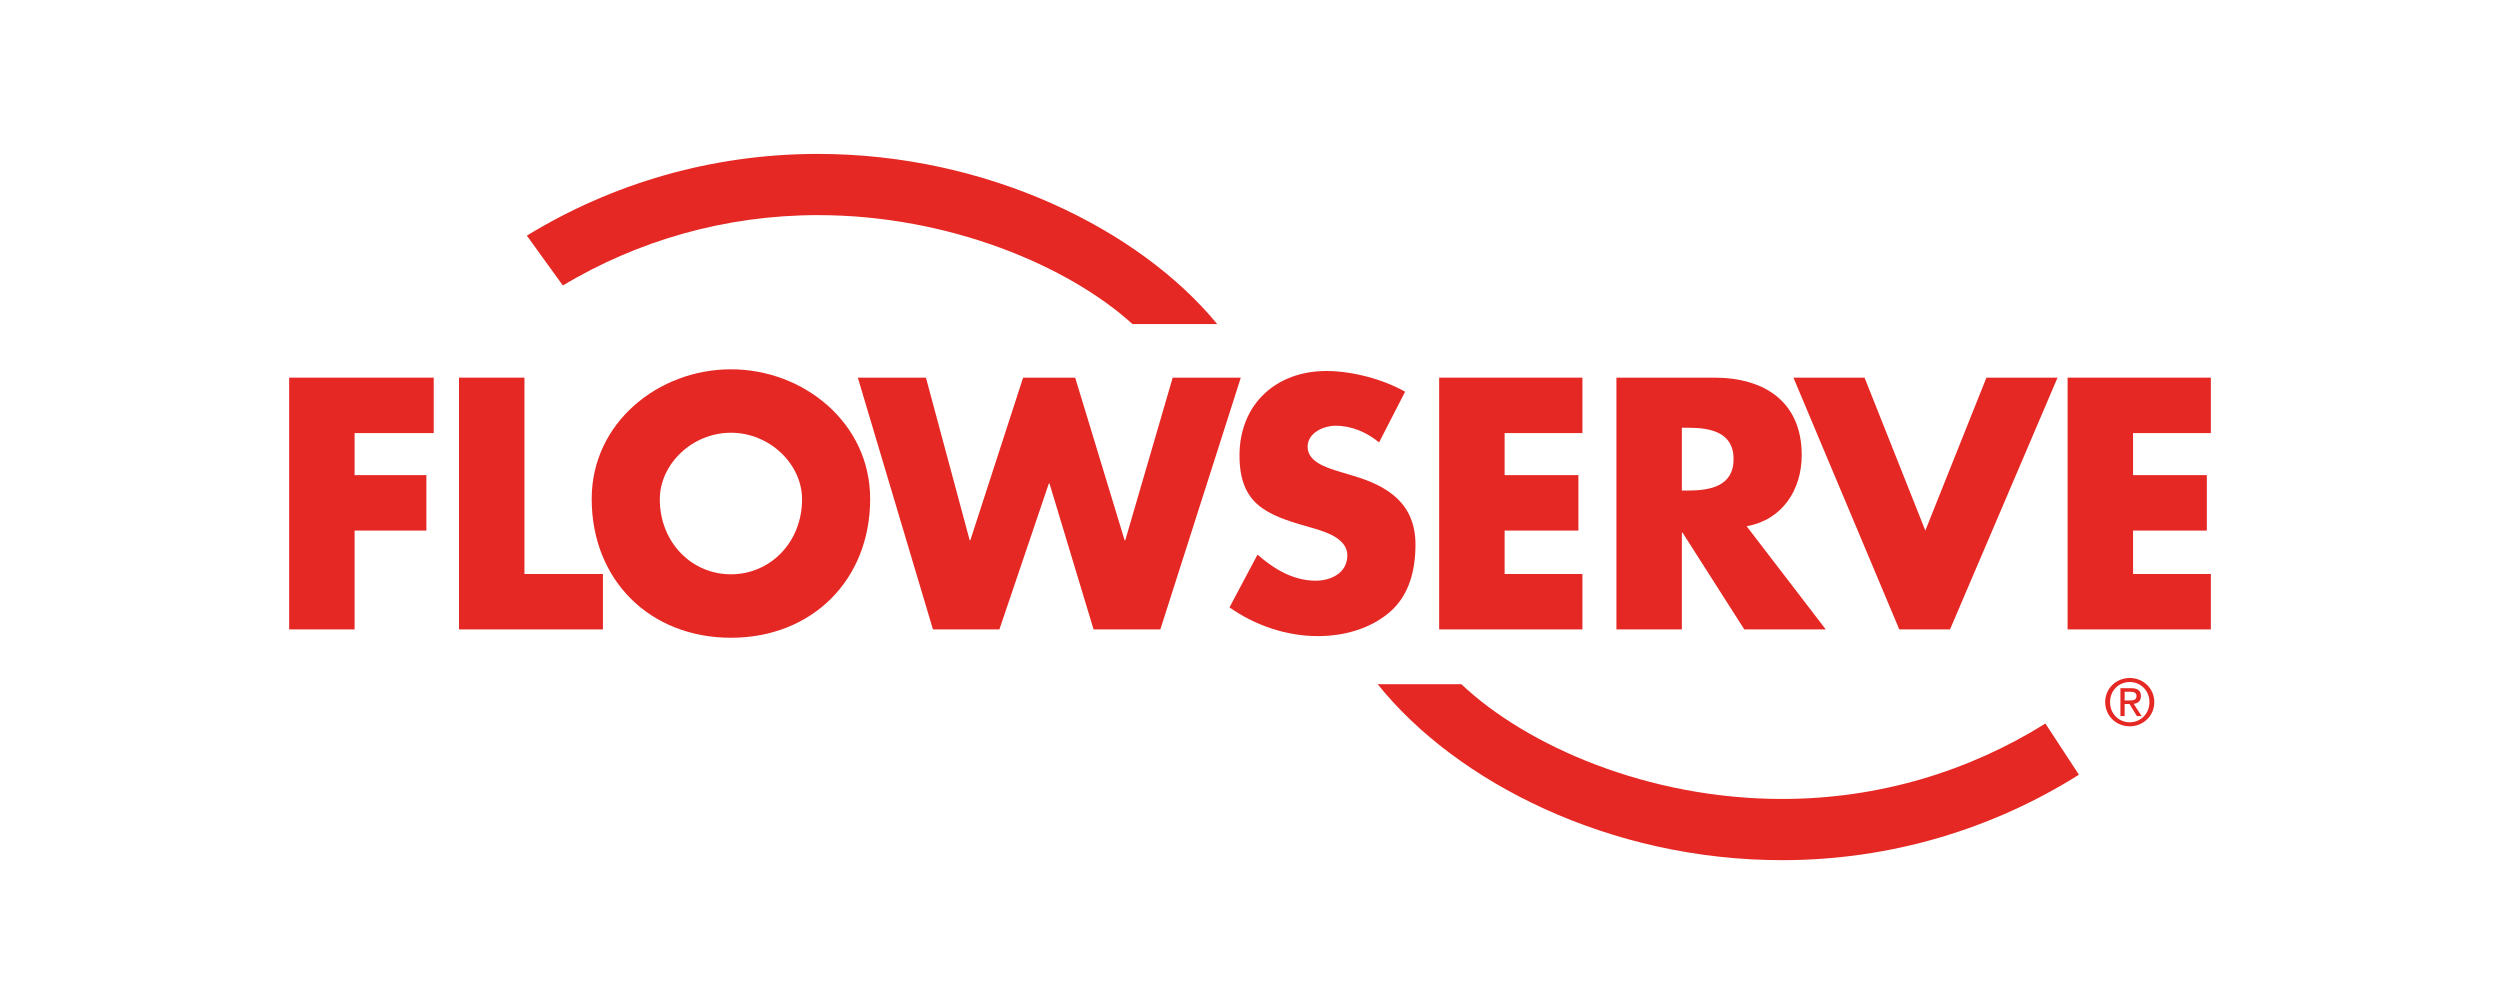 <?xml version="1.0" encoding="utf-8"?>
<!-- Generator: Adobe Illustrator 27.4.0, SVG Export Plug-In . SVG Version: 6.00 Build 0)  -->
<svg version="1.1" id="Layer_1" xmlns="http://www.w3.org/2000/svg" xmlns:xlink="http://www.w3.org/1999/xlink" x="0px" y="0px"
	 viewBox="0 0 1788.6 720.48" style="enable-background:new 0 0 1788.6 720.48;" xml:space="preserve">
<style type="text/css">
	.st0{fill:#E52823;}
</style>
<g>
	<g>
		<g>
			<path class="st0" d="M870.83,231.85c-55.51-67.59-164.26-121.73-285.67-121.73c-76.29,0-147.58,21.38-208.23,58.46l25.74,35.65
				c53.37-31.93,115.78-50.32,182.49-50.32c93.89,0,179.27,36.39,225.07,77.94H870.83z"/>
		</g>
		<path class="st0" d="M1045.5,489.49c46.91,44.34,133.76,82.12,229.46,82.12c69.2,0,133.74-19.81,188.41-53.96l23.98,36.62
			c-61.55,38.67-134.34,61.13-212.39,61.13c-123.03,0-233.03-55.59-289.32-125.91H1045.5z"/>
		<path class="st0" d="M253.69,309.84v30.09h51.36v39.66h-51.36v70.71h-46.82V270.18H310.3v39.66H253.69z"/>
		<path class="st0" d="M375.22,410.65h56.14v39.66H328.39V270.18h46.82V410.65z"/>
		<path class="st0" d="M622.55,356.9c0,58.28-41.81,99.38-99.61,99.38c-57.81,0-99.62-41.1-99.62-99.38
			c0-54.47,47.78-92.69,99.62-92.69C574.77,264.21,622.55,302.42,622.55,356.9z M472.05,357.13c0,31.07,22.94,53.75,50.89,53.75
			c27.95,0,50.88-22.68,50.88-53.75c0-24.84-22.93-47.53-50.88-47.53C494.98,309.6,472.05,332.29,472.05,357.13z"/>
		<path class="st0" d="M693.75,386.51h0.47l37.75-116.33h37.26l35.36,116.33h0.48l33.92-116.33h48.73L830.16,450.3h-47.78
			l-31.53-104.39h-0.47L715.01,450.3h-47.54l-53.75-180.12h48.73L693.75,386.51z"/>
		<path class="st0" d="M986.65,316.52c-8.61-7.17-19.6-11.94-31.06-11.94c-8.6,0-20.07,5.01-20.07,15.05
			c0,10.51,12.66,14.57,20.78,17.2l11.95,3.6c25.08,7.4,44.43,20.06,44.43,49.2c0,17.93-4.3,36.31-18.63,48.5
			c-14.1,11.95-32.97,16.97-51.12,16.97c-22.7,0-44.91-7.65-63.31-20.55l20.06-37.74c11.71,10.27,25.56,18.64,41.57,18.64
			c10.99,0,22.69-5.5,22.69-18.16c0-13.13-18.39-17.68-28.43-20.54c-29.38-8.37-48.73-16-48.73-50.89
			c0-36.54,26.04-60.43,62.11-60.43c18.16,0,40.38,5.73,56.38,14.82L986.65,316.52z"/>
		<path class="st0" d="M1076.46,309.84v30.09h52.79v39.66h-52.79v31.06h55.66v39.66h-102.49V270.18h102.49v39.66H1076.46z"/>
		<path class="st0" d="M1306.22,450.3h-58.29l-44.19-69.27h-0.47v69.27h-46.82V270.18h69.99c35.59,0,62.58,16.97,62.58,55.42
			c0,24.84-13.84,46.35-39.41,50.88L1306.22,450.3z M1203.26,350.94h4.54c15.29,0,32.48-2.88,32.48-22.46
			c0-19.58-17.19-22.45-32.48-22.45h-4.54V350.94z"/>
		<path class="st0" d="M1377.46,379.59l43.71-109.41h50.88l-76.92,180.12h-36.31l-75.72-180.12h50.88L1377.46,379.59z"/>
		<path class="st0" d="M1526.07,309.84v30.09h52.78v39.66h-52.78v31.06h55.66v39.66h-102.49V270.18h102.49v39.66H1526.07z"/>
	</g>
	<path class="st0" d="M1509.61,502.3c0-8.21,6.18-14.36,14.12-14.36c7.83,0,14.06,6.15,14.06,14.36c0,8.32-6.23,14.46-14.06,14.46
		C1515.79,516.76,1509.61,510.62,1509.61,502.3z M1523.73,519.64c9.44,0,17.54-7.33,17.54-17.34c0-9.95-8.09-17.24-17.54-17.24
		c-9.54,0-17.6,7.29-17.6,17.24C1506.13,512.31,1514.19,519.64,1523.73,519.64z M1520.05,503.67h3.49l5.27,8.64h3.39l-5.67-8.77
		c2.94-0.37,5.18-1.93,5.18-5.52c0-3.94-2.33-5.68-7.07-5.68h-7.6v19.96h3.01V503.67z M1520.05,501.12v-6.22h4.13
		c2.11,0,4.36,0.47,4.36,2.94c0,3.09-2.3,3.28-4.86,3.28H1520.05z"/>
</g>
</svg>
